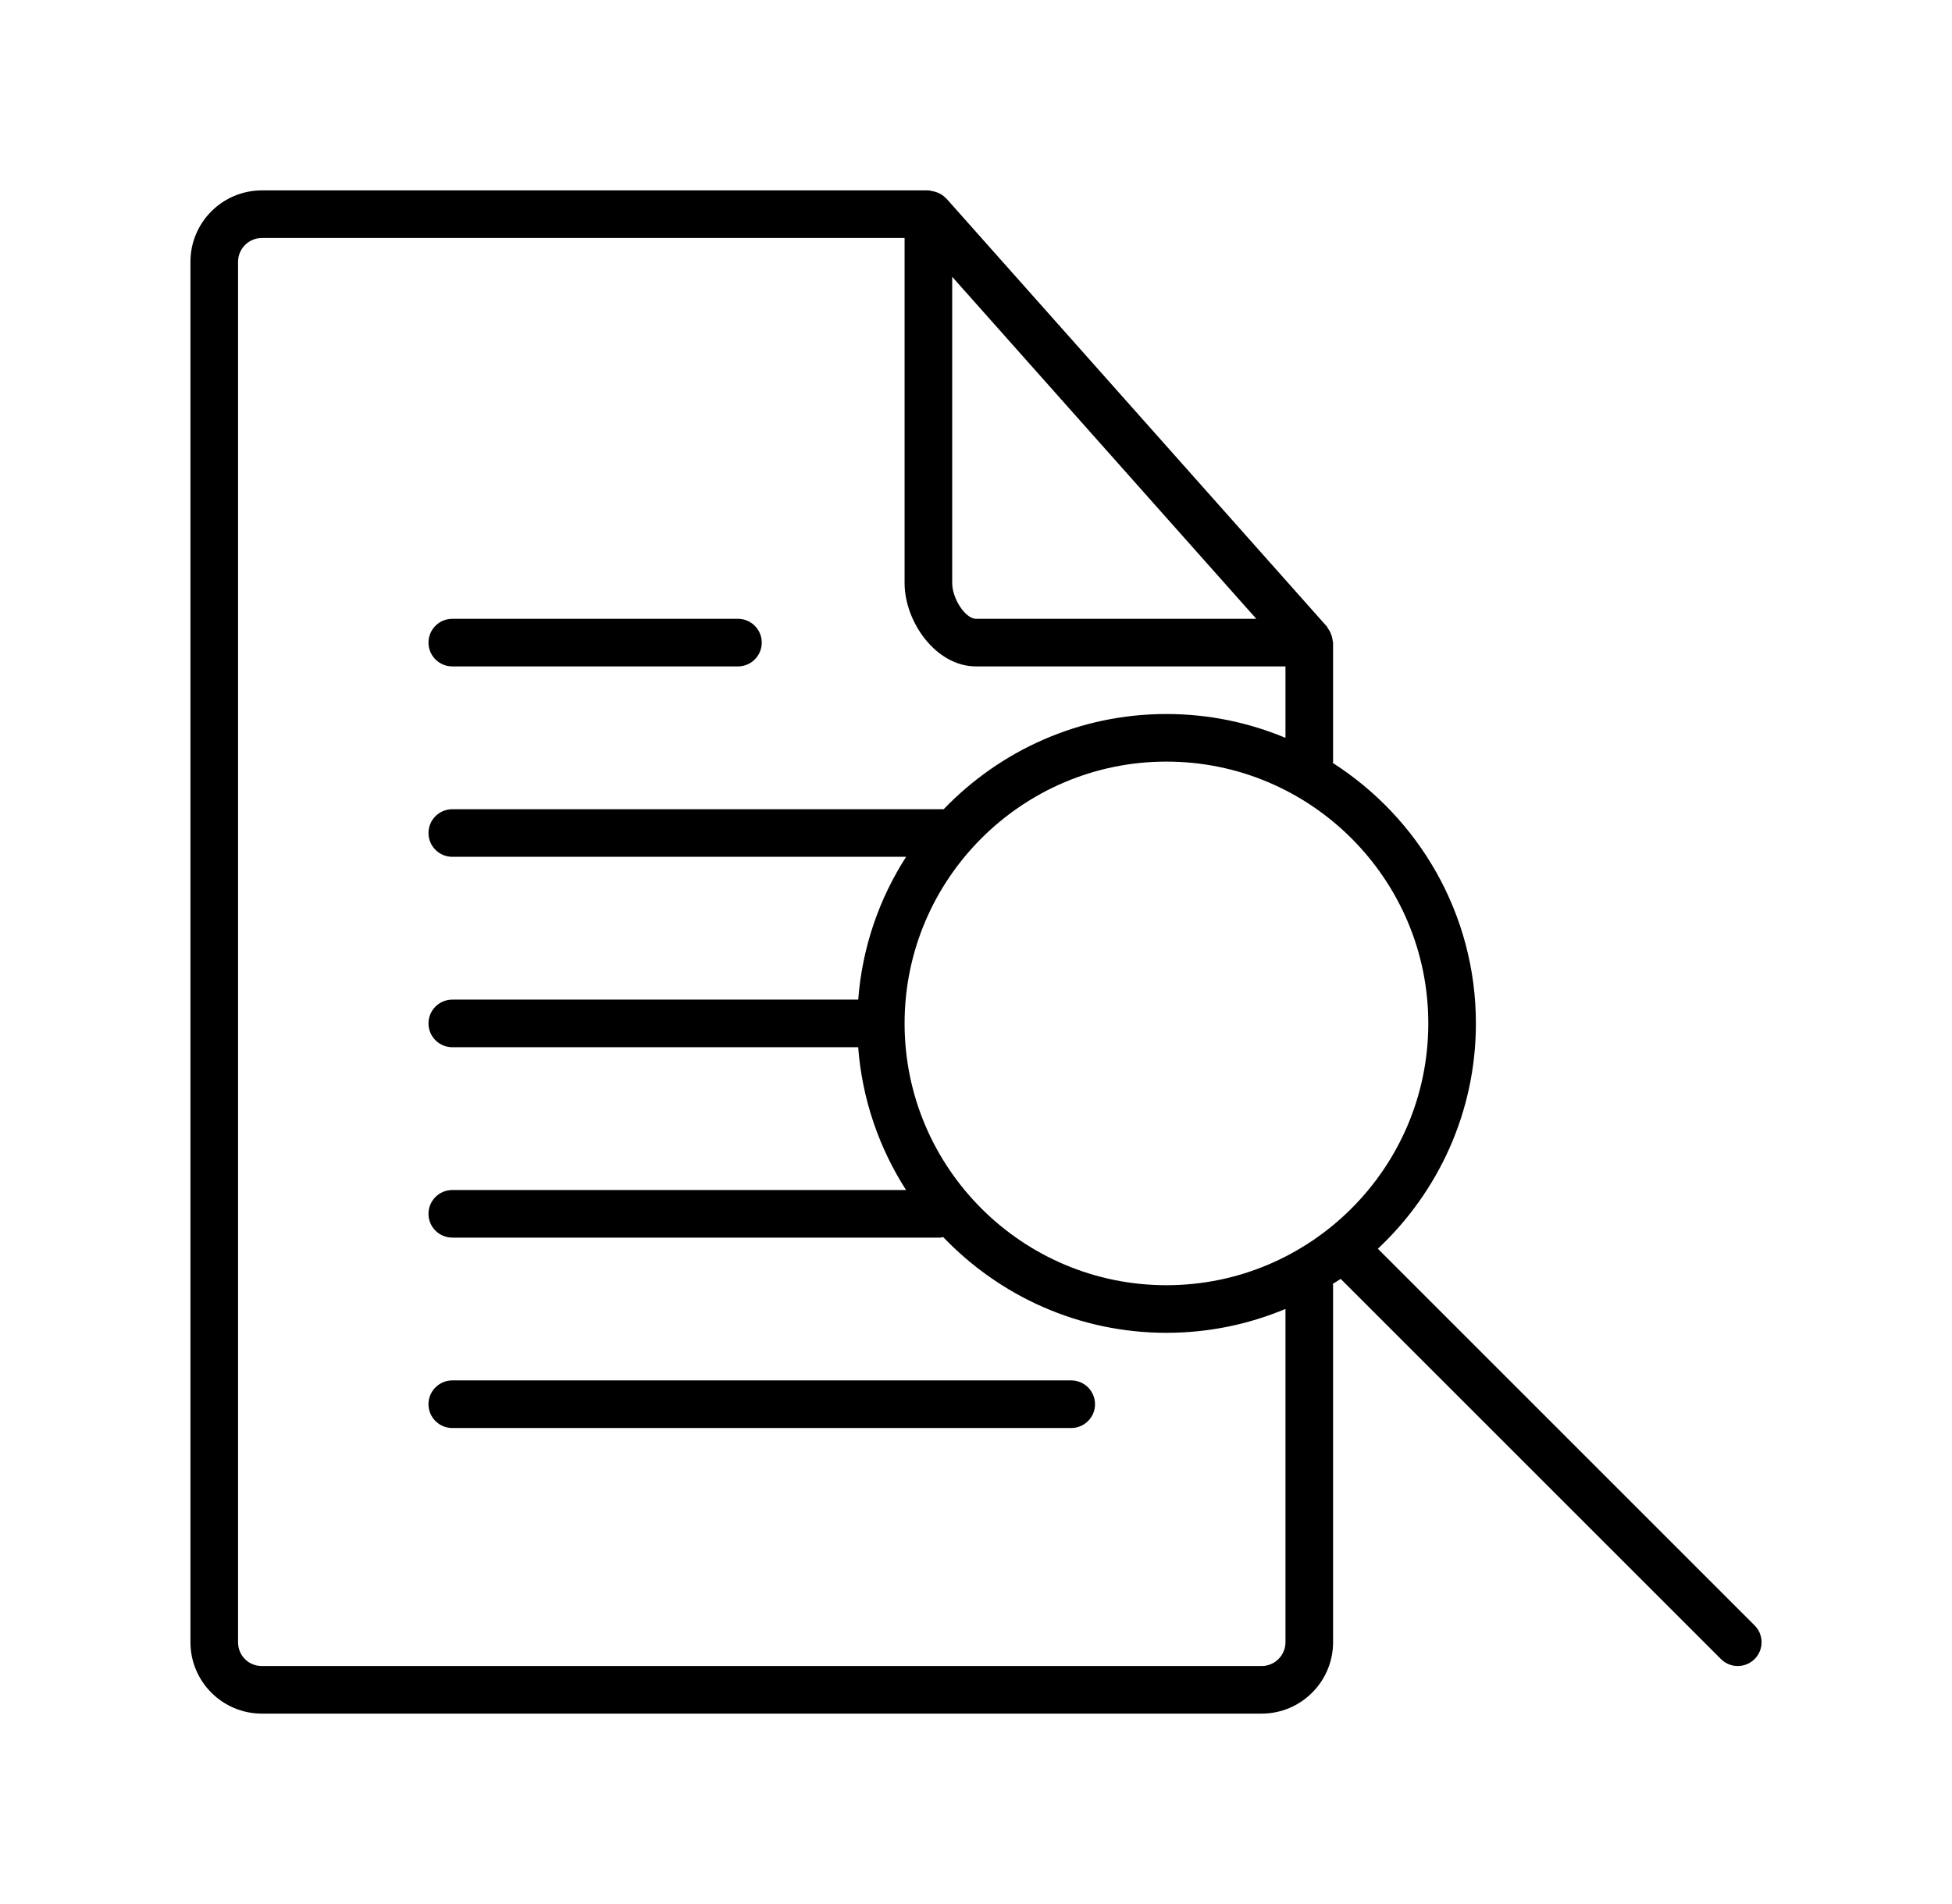 <!-- Generated by IcoMoon.io -->
<svg version="1.1" xmlns="http://www.w3.org/2000/svg" width="41" height="40" viewBox="0 0 41 40">
<title>el-search</title>
<path d="M5.5 36h21c0.827 0 1.5-0.673 1.5-1.5v-7.5c0-0.010-0.005-0.018-0.006-0.028 0.055-0.035 0.112-0.068 0.166-0.105l7.986 7.986c0.098 0.098 0.226 0.147 0.354 0.147s0.256-0.049 0.354-0.146c0.195-0.195 0.195-0.512 0-0.707l-7.913-7.913c1.264-1.187 2.059-2.868 2.059-4.734 0-2.297-1.201-4.316-3.006-5.472 0.001-0.010 0.006-0.018 0.006-0.028v-2.5c0-0.017-0.008-0.031-0.009-0.047-0.002-0.023-0.008-0.043-0.013-0.065-0.017-0.071-0.046-0.135-0.090-0.191-0.007-0.009-0.006-0.020-0.013-0.029l-8-9c-0.003-0.003-0.007-0.003-0.010-0.006-0.060-0.065-0.137-0.108-0.223-0.134-0.019-0.006-0.036-0.008-0.056-0.011-0.029-0.005-0.056-0.017-0.086-0.017h-14c-0.827 0-1.5 0.673-1.5 1.5v29c0 0.827 0.673 1.5 1.5 1.5zM30 21.5c0 3.033-2.468 5.5-5.5 5.5s-5.5-2.467-5.5-5.5 2.468-5.5 5.5-5.5 5.5 2.467 5.5 5.5zM20 5.815l6.387 7.185h-5.887c-0.22 0-0.5-0.42-0.5-0.75v-6.435zM5 5.5c0-0.276 0.225-0.5 0.5-0.5h13.5v7.25c0 0.809 0.655 1.75 1.5 1.75h6.5v1.501c-0.77-0.322-1.614-0.501-2.5-0.501-1.838 0-3.496 0.77-4.679 2h-10.321c-0.276 0-0.5 0.224-0.5 0.5s0.224 0.5 0.5 0.5h9.532c-0.565 0.879-0.922 1.901-1.006 3h-8.526c-0.276 0-0.5 0.224-0.5 0.5s0.224 0.5 0.5 0.5h8.525c0.084 1.099 0.442 2.121 1.006 3h-9.531c-0.276 0-0.5 0.224-0.5 0.5s0.224 0.5 0.5 0.5h10.25c0.021 0 0.039-0.009 0.060-0.012 1.184 1.237 2.847 2.012 4.69 2.012 0.886 0 1.73-0.179 2.5-0.502v7.002c0 0.276-0.225 0.5-0.5 0.5h-21c-0.28 0-0.5-0.22-0.5-0.5v-29z"></path>
<path d="M9.5 14h6c0.276 0 0.5-0.224 0.5-0.5s-0.224-0.5-0.5-0.5h-6c-0.276 0-0.5 0.224-0.5 0.5s0.224 0.5 0.5 0.5z"></path>
<path d="M9.5 30h13c0.276 0 0.5-0.224 0.5-0.5s-0.224-0.5-0.5-0.5h-13c-0.276 0-0.5 0.224-0.5 0.5s0.224 0.5 0.5 0.5z"></path>
</svg>
